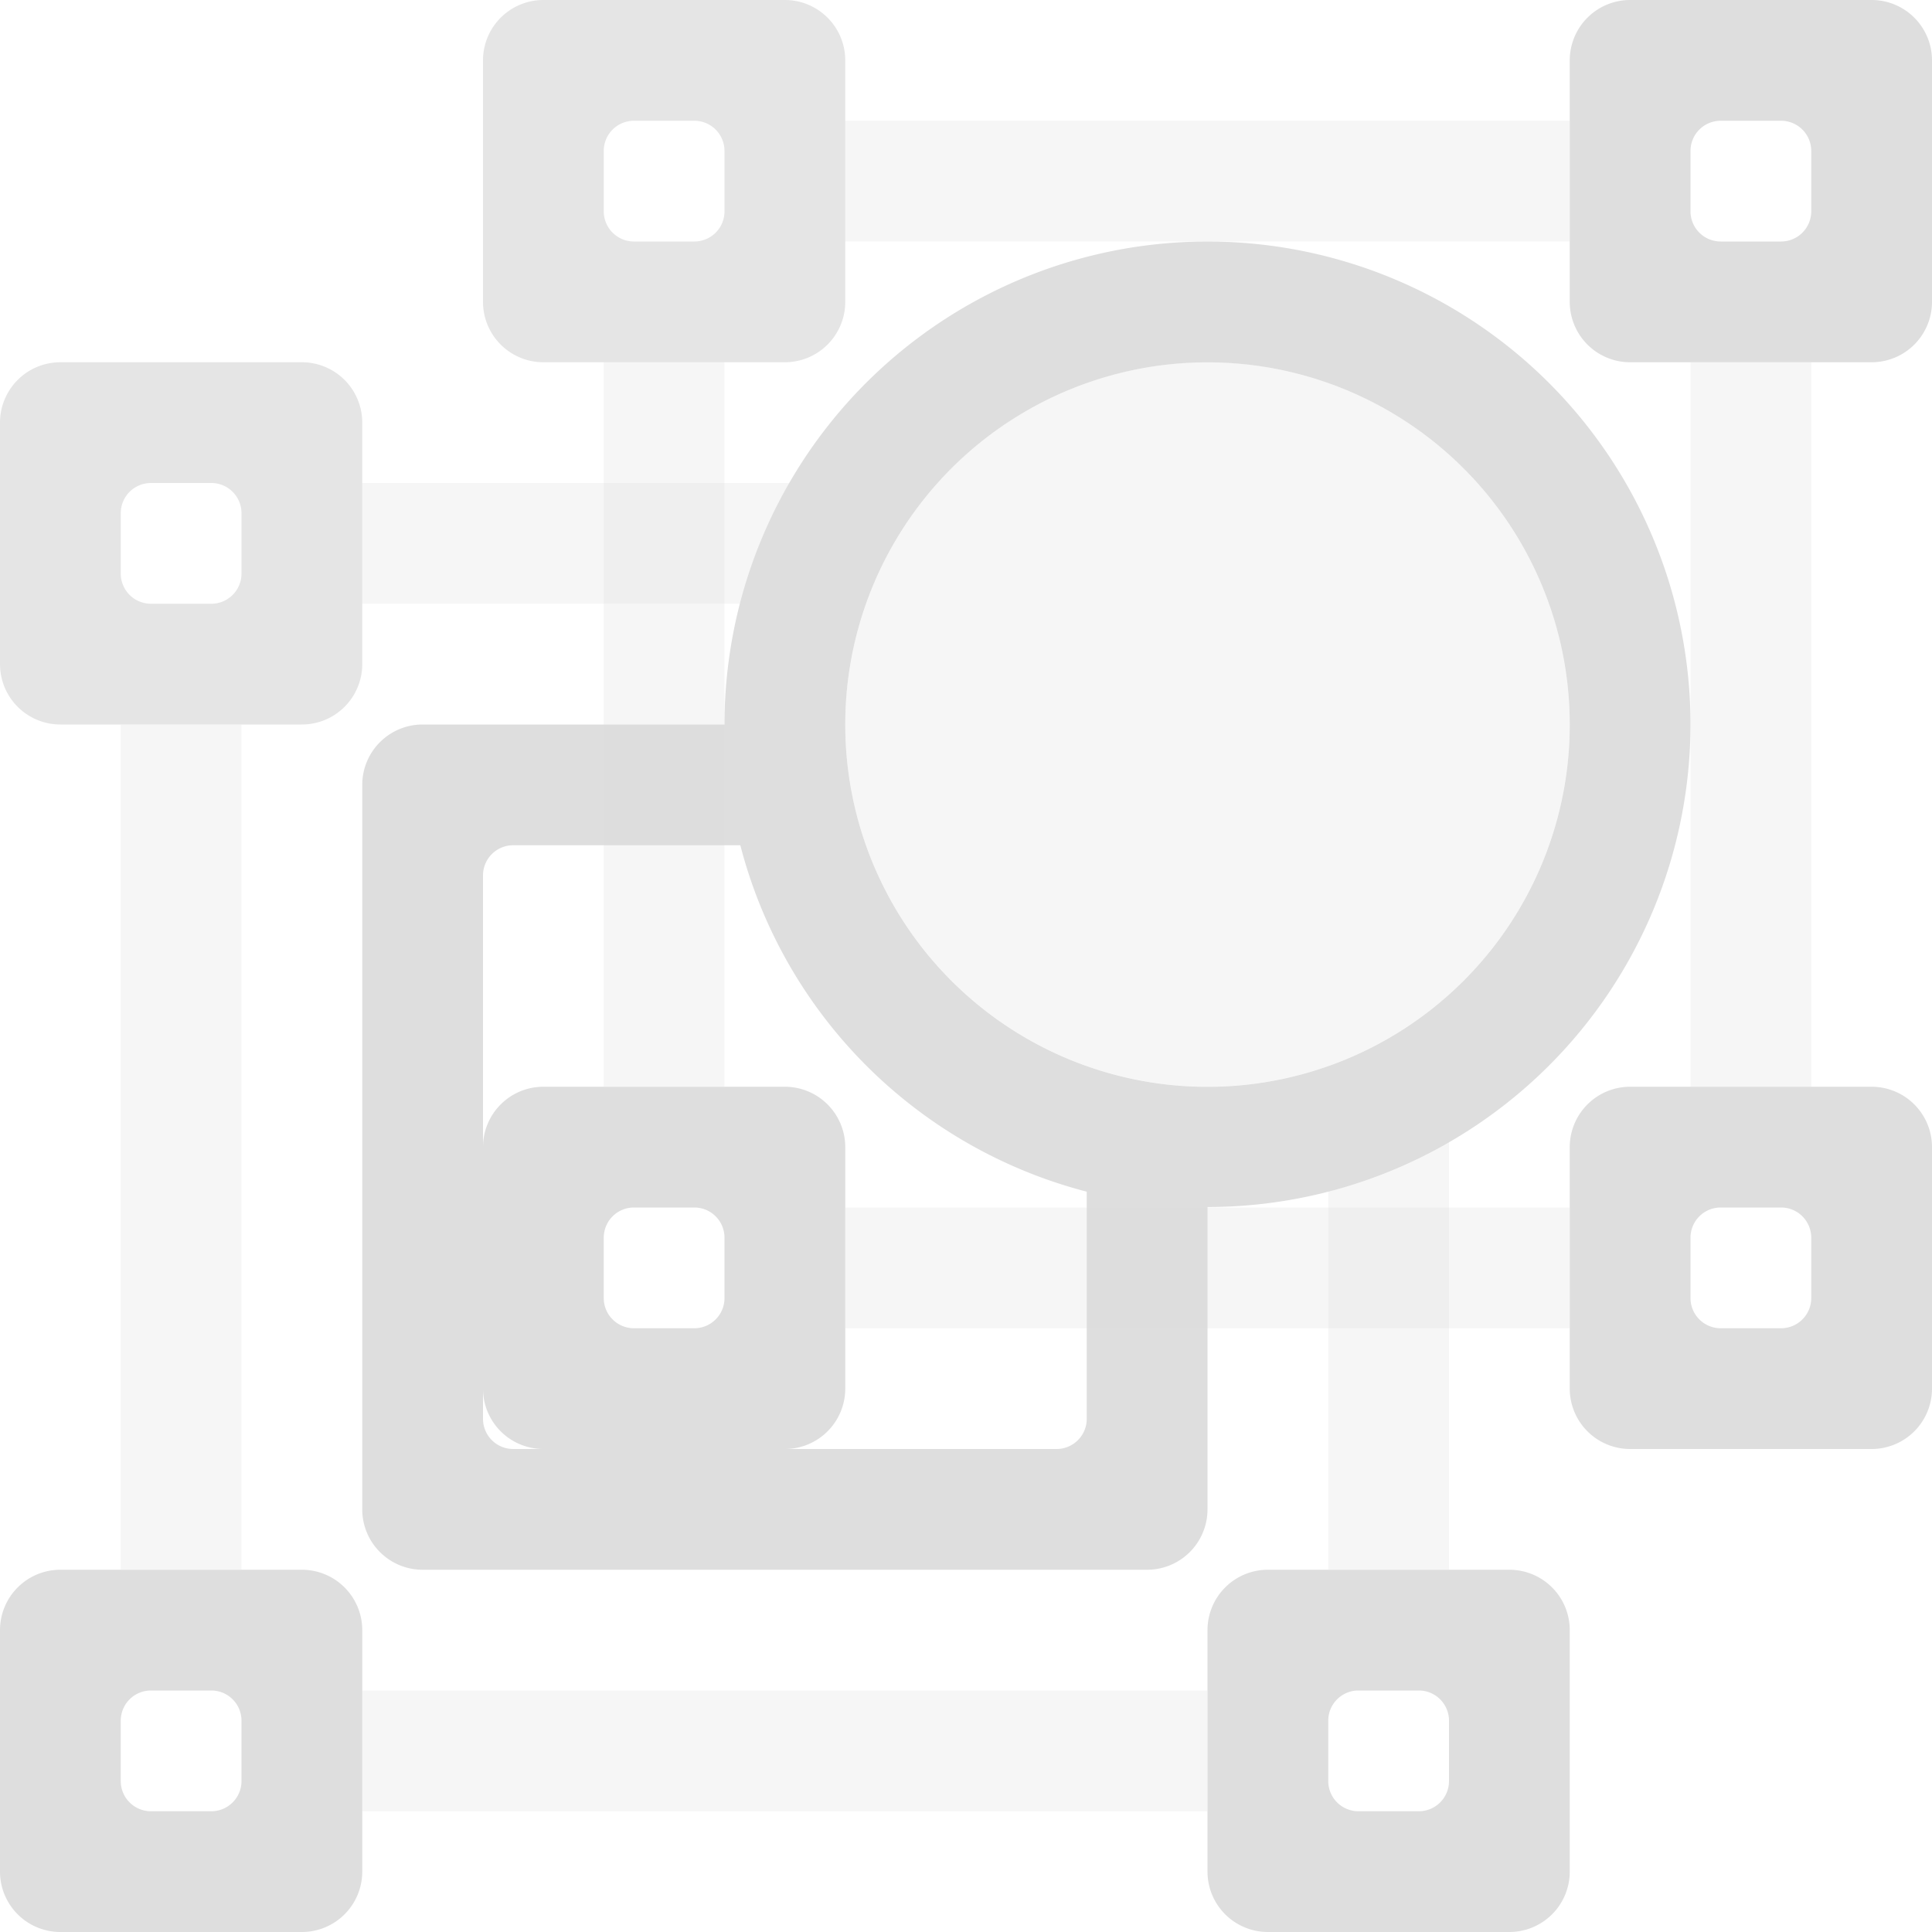 <svg xmlns="http://www.w3.org/2000/svg" width="16" height="16" xmlns:v="https://vecta.io/nano"><g fill="#dedede"><path d="M3 4v1h3.133a4 4 0 0 1 .408-1zm0 10h7v1H3zM15 3v6h-1V3z" opacity=".25" paint-order="normal"/><path d="M.5 3a.5.5 0 0 0-.5.5v2a.5.5 0 0 0 .5.5h2a.5.5 0 0 0 .5-.5v-2a.5.5 0 0 0-.5-.5zm.75 1h.5a.25.25 0 0 1 .25.25v.5a.25.25 0 0 1-.25.25h-.5A.25.25 0 0 1 1 4.75v-.5A.25.25 0 0 1 1.25 4z" opacity=".8" paint-order="normal"/><use href="#B" opacity=".8" paint-order="normal"/><use href="#B" x="-13" y="13" opacity=".8" paint-order="normal"/><use href="#B" x="-3" y="13" opacity=".8" paint-order="normal"/><path d="M10.117 2.002A4 4 0 0 0 6 6a4 4 0 0 0 .014.287A4 4 0 0 1 6 6H3.5a.5.5 0 0 0-.5.5v6a.5.5 0 0 0 .5.5h6a.5.5 0 0 0 .5-.5V9.996A4 4 0 0 0 14 6a4 4 0 0 0-3.883-3.998zm-.031 1A3 3 0 1 1 7 6a3 3 0 0 1 3.086-2.998zM6.041 6.545a4 4 0 0 0 .018.115 4 4 0 0 1-.018-.115zM4.25 7h1.881A4 4 0 0 0 9 9.869v1.881a.25.25 0 0 1-.25.25h-4.5a.25.25 0 0 1-.25-.25v-4.5A.25.25 0 0 1 4.25 7z" paint-order="normal"/><path d="M13 6a3 3 0 1 1-6 0 3 3 0 1 1 6 0z" opacity=".25" paint-order="normal"/><use href="#B" y="9" opacity=".8" paint-order="normal"/><path opacity=".25" d="M2 6v7H1V6zm10 3.455a4 4 0 0 1-1 .408V13h1z" paint-order="normal"/><path d="M4.5 0a.5.5 0 0 0-.5.5v2a.5.5 0 0 0 .5.5h2a.5.5 0 0 0 .5-.5v-2a.5.5 0 0 0-.5-.5zm.75 1h.5a.25.25 0 0 1 .25.25v.5a.25.25 0 0 1-.25.25h-.5A.25.25 0 0 1 5 1.75v-.5A.25.25 0 0 1 5.25 1z" opacity=".8" paint-order="normal"/><use href="#B" x="-9" y="9" opacity=".8" paint-order="normal"/><path opacity=".25" d="M6 3v6H5V3zm7 8H7v-1h6zm0-9H7V1h6z" paint-order="normal"/></g><defs ><path id="B" d="M13.5 0a.5.5 0 0 0-.5.5v2a.5.5 0 0 0 .5.5h2a.5.5 0 0 0 .5-.5v-2a.5.5 0 0 0-.5-.5zm.75 1h.5a.25.25 0 0 1 .25.25v.5a.25.25 0 0 1-.25.25h-.5a.25.25 0 0 1-.25-.25v-.5a.25.25 0 0 1 .25-.25z"/></defs></svg>